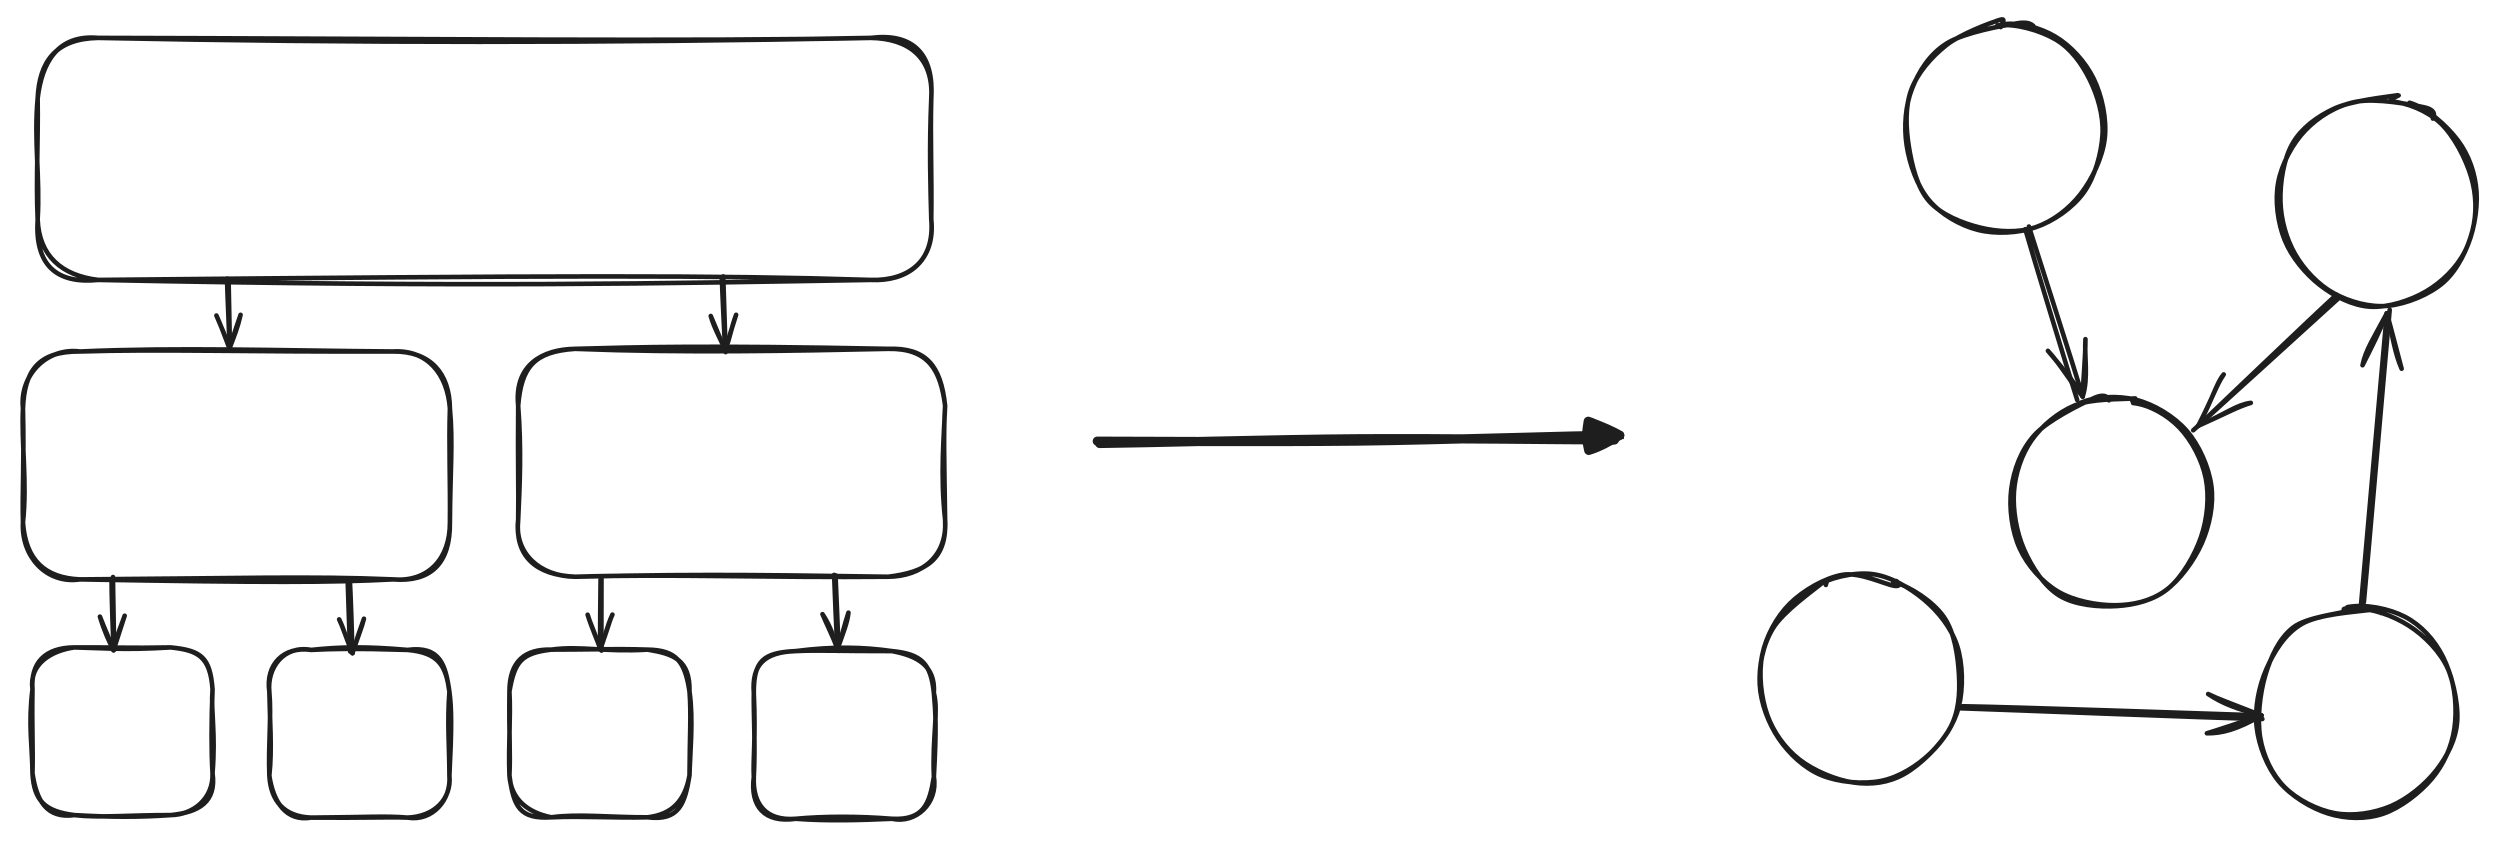<svg version="1.1" xmlns="http://www.w3.org/2000/svg" viewBox="0 0 1088.5 366.5" width="1088.5" height="366.5" filter="invert(93%) hue-rotate(180deg)" class="excalidraw-svg">
  <!-- svg-source:excalidraw -->
  <!-- payload-type:application/vnd.excalidraw+json --><!-- payload-version:2 --><!-- payload-start -->eyJ2ZXJzaW9uIjoiMSIsImVuY29kaW5nIjoiYnN0cmluZyIsImNvbXByZXNzZWQiOnRydWUsImVuY29kZWQiOiJ4nOVcXFlT28hcdTAwMTZ+z6+gmNeg6T6951xybDBmXHUwMDBi4LAkt6YoYVx1MDAwYqOLN2xcdTAwMDM2U/nvc2RcdTAwMWO0XHUwMDBiebCCYESVsCW13Oo+33fW1t+fVlZWx9OBs/plZdWZNO2O21x1MDAxYdpcdTAwMGarn73j985w5PZ7eFxuZt9H/bthc3alPVx1MDAxOHz588/+5chtuXbP6raeXHUwMDFhOFx1MDAxZKfr9MYjvOR/+H1l5e/ZPvBcdTAwMTNDpzm2e+2OM2swO1x1MDAxNfhcdTAwMTWg0aNcdTAwMDf93uxcdTAwMTep4IpcYiGUer7C7bWcyawzxL+ZO6piJ8ZOXHUwMDBiT1xc2Z2R45/xXHUwMDBlrW5O9prXPdapd7vd81x1MDAxM6e7Lo9cdTAwMWZcdTAwMWJ+8yu302mMp51ZX0d9XHUwMDFjXGb/3Gg87N84Z25rfP1rRFx1MDAwMsfTWlxy+3ft654z8sbEf7r+wG6646l3jJDno09cdTAwMDPzZcU/4j3fWvChvSZrjGvLSCqY5k97XHUwMDEx6Uyl3+lcdTAwMGa9zvxBXHUwMDFk78/vzqXdvGljn3qt52vGQ7s3XHUwMDFh2EOcOP+6h/ljUi0sraUwyjBNOWf+c187bvt6jNdcdTAwMThjXHUwMDAxI0qa+Z77vXFmXHUwMDEzXHUwMDAxXFxJXHUwMDAyKtBNr1x1MDAwYoN6ayYof/mjP7S7Tt1r0bvrdIJD2GvNh/CXQPlcIsXmR376z+hdv1x1MDAxOVx1MDAxNcWgOFx1MDAwNlx1MDAwNGK7rfpOw5n+XHUwMDE4P55cdTAwMWbWbuuXtzV343lcdTAwMWNCsmtcdTAwMGaH/YfV5zM/P2fd96TSPFx1MDAxZjW2dlx1MDAwZvdcdTAwMGX55XDT9Gt7p+dLuO/V5s3VxuVufaNOt5Q9vOC703U7333nn/zxvlx1MDAxYrTsJ6hQRVx1MDAwNVWcXGLOmC+lXHUwMDFkt3dcdTAwMTOdjE6/eeOj61Ogw4thnYNIxzphhFBcdTAwMTOQXHUwMDE3XHUwMDFm6zQ/1rfb++3+tLnjnFxyLvZr292b69NKt/RYXHUwMDA3S0uiXHUwMDExMlx1MDAxY0DqMPBcdTAwMDGIRYO414VcdTAwMDFfaYtcdTAwMTPCNVx1MDAxMaCEMVLFca+YRShoIOJpz6K4N0JIaVx1MDAxOCsj7l+Bz3LhSMhUXHUwMDFjIVx1MDAxOXOgwrBcdTAwMDRcdTAwMWNBflx1MDAxY1x1MDAxZDhur3pA9WmV062vZK+yv9eolFx1MDAxY0dcXFx1MDAxYUshfoRcdTAwMDEtXHUwMDE5arFcYpCosVxiXGLJ6XxfnFx1MDAwNl1cdTAwMDaQuDLSkGDb8lx1MDAwMOnDKCSt04AktVwimkptXHUwMDEycMTy4+i4eX8zvb3R3a3z3rh13riVN/t7JcdcdTAwMTGTwqKIIS2AXHUwMDFiQVx1MDAwM0PwjKOAPpKUlVx1MDAxYUdcdTAwMTRcdTAwMDRlyqBxUUIgmYnYdUeV2vXX7cZ+d1x1MDAxYprTOn18h0BcdTAwMTJcdTAwMDEhiGokg1ZcdTAwMWTnkiVpJJ5cdTAwMWZJZ1vuzrCuXTKcjNnVY611Jus7JUdcdTAwMTJcYm0pXHUwMDAzgNNAOI5cdTAwMDOLXCJJW1wiKLylXHUwMDA2XHUwMDEyKk2l0EYtI46+qe3v/KRxPqzdXf1f/ah83bpsTd4hjsCQNFx1MDAxY1x1MDAxOWG41MkwXHUwMDEy+WG0O1x1MDAxOOBdNkdcdTAwMGZccnF9Zvd6XHUwMDFi62fnVyWHXHUwMDExk9RiwYBEXHUwMDE4RkyEPSTJXHUwMDBiw9FSQiNSXHRFtVashEDq3N1cXOrT5uY9sJPK1c39QWvn+8VcdTAwMTJCXHUwMDE4r1B0mff9KMBnXHUwMDAxKytcdTAwMTZcdTAwMWFhmnAlaVx1MDAwMvDlXHUwMDAy+nN/rzc9XHUwMDFhn7DW431no1+/VpvbhyVcdTAwMDe+UMSShFx1MDAxMVx1MDAwM0ojylx1MDAwNYSBz1x1MDAxMY3F6UycXHUwMDEyy1x1MDAwZspcdTAwMTBO41BHXHUwMDFm0lxuXHUwMDE4woKpKNZRkiRcYkPBlFx1MDAxMOxFxUFfQVwiv1x1MDAxYpRPv5/kXHUwMDFhQiogcaJcdLpcdTAwMTRcIlx0kGqRUGXW6JdcdTAwMTOQXFwry9N6RnvBXHRcdTAwMDVcdTAwMTFAXCJRXHUwMDE1XGJIXHUwMDEyXHUwMDA3ICOWr2hxXHUwMDFmw5+RQilBWCFGK7xcZr9sQZZaLSDIgYG1h+Ncclx1MDAxNDq311x1MDAwZXdsnoyr52B876H7zTuvlzhpXG5cdTAwMDRDXHUwMDBl84hKXHUwMDE4n8a88bJcdTAwMDden2OP6vRaL3chO/VcdTAwMTbowlx1MDAxYbFcYpOcoYMhjWRCgpE5OtGxR+NKv9t1xzi0h323N45cdTAwMGXhbKzWPZRfO3ZsfvEhgueidDDw7lx1MDAxOKZR/9OKL5CzL8+f//r88tUxwfVbf1xu/l+ct1h6joVpQMhynZRP1fmJK5vey0lcXPjgXHUwMDE2XHUwMDEwifY7erGEkqhcdTAwMGKhqVx1MDAwNYH5KC7HgvMuXHUwMDAwOYlRI7SSXHUwMDEwsPt8Vlx1MDAwMyvoQFx1MDAwNMhrzmrKKKVccuGFXHUwMDE4XHUwMDE1XHUwMDFmhdWQUlx1MDAwNHAmPceZSG2A6sBVr6K1bCc6QmvUXHUwMDE4w1x1MDAwMd09dExcdTAwMTVcdTAwMTO+XHUwMDAz/1F4LVWivS0my8sjutRQXHQwXHUwMDE0QVx1MDAxZcSNz3MmP89lp1x1MDAwYsvJc+iCWMH4RDTiKH63gUatYKpAxIMhXHUwMDFjXTtcdTAwMGZcdTAwMTn/QSrLbVx1MDAxZHlcdTAwMDaaNshcdTAwMWVSc0CnXHUwMDEz8nBILibLrpdcYjNcdTAwMTlFg19cdTAwMTn0iKXGiTSM5+jEu1wislx1MDAxMG9FXHUwMDA1d3m8lZ4qIVx1MDAxY5RcdTAwMDaQSTHe9fzElZ2eLSdxod1qXHRcdTAwMWNmyVxmnemTXGJxcWOpkFwiKYzFcOJJqCdcdMmSXHUwMDE3aY0xis1cdTAwMGKJ8H5cdTAwMTRSQ0bhmnN0R4BToCyfx5eL1bKrV1wi9lx1MDAxOZ9FXHUwMDE2hTboXHUwMDA0K0qpyNGL90Rr6fLsbcXxXHUwMDFjT7fPKJdEXGJlkoorNvLzXFx2UqGcPMdAWP5MeDbzb7XQ8nifL3FcdTAwMWJIhW40ulX/QXbL7flcdTAwMTFLXHUwMDAywWHWXHUwMDE0bSZcdTAwMTCULi2mll1SXHUwMDE06lx1MDAwMuFcdTAwMDatXHSFXHUwMDAzo7ykP07nXHUwMDA347ZcdTAwMTd8z+JsuPRsneKUXHUwMDExg3okgdsq+bktO7FZTm5cdTAwMDNgXHUwMDE2XHUwMDA00+OR9Fx1MDAwMFxisEhwQlxuXFzDkMeIY1bQoFxmXHUwMDA2/eZER1x1MDAwMYjRhvxcdTAwMTftuEViXFxcdTAwMWP5XHItOVwipVx1MDAxMFx1MDAwNJhYmnuaXfRcdTAwMTUx5Chw9J5cZlOa4CdCP1qg7Vx1MDAwNUMuKs1cdTAwMGKSndPpuINRYnFcdTAwMDLObSrdcaNwwlx1MDAxM5doVfOz3cScrl/sOFvV++pR43Jy7rZpfVRutoMou6GuLYzOdFx1MDAwMn2ZWFqA4lxcSEW4fivL7LlNQlGArd2LyWDX1ayx8fWscXy+/W26v7SiXHUwMDAwrXUgXHUwMDFi8sqigCwoyNTliuBcdTAwMTVXMnRpkzT/5lx1MDAwMnVcdTAwMDGX7ebBZndkXHUwMDFmXHUwMDFkbrZvJ3Rr2Kp9LzdcdTAwMTY44VbEj+HCXHUwMDE06MfkxIOWwLQsqNLulXg4d/dHI135PrpcdTAwMWGyk2+XbptUj3Pi4XPWfXd/9Krkev9gXFybOM7t6clpje6w94czk7oyg3r+lJSaJEVcdTAwMGa28uOstdY/un24c1x1MDAwZuzO1+2x3KterYu1cuNcZo3rKM5cdTAwMTjoN8eZJJKot4tcdTAwMDdcdTAwMTSkdTJR9lxu9JZcYmVcdTAwMDAqXHUwMDE1ZehLXHUwMDBiYEwnLcitLVAscn90fFfdO5wq9V1cdTAwMWM3XHUwMDE06bpcdTAwMWLTcqOMXHUwMDE5XHUwMDExRVx1MDAxOTD15ihD90ZcdTAwMThNhXyrWraCtE4mzoanzKmLtj7dulx1MDAxOVx1MDAwZjaPf1S3xLik2iw1WsTSl+tcbkSZV3mXXHUwMDA0su38IMtmuVKCLJDtmVx1MDAxYoykOPdcdFx1MDAxMpZpqNhcdTAwMDInnCdjjCRljGtrQ2WR0Z5sXHUwMDA3fCVcdTAwMTRUlkyj4mDesj5cIlx1MDAwMyvNV15cdTAwMTnsyTbIVsLBXHUwMDFl73VcdTAwMTHMq8xX6PRcdTAwMTLFTTy+XHUwMDBllpKgwGhcdTAwMDVaSk6ojPXrPYV/fCH2NsX86z9cdTAwMDX/L05PNN3UXHUwMDA2qlxiQFD0fH6q5+enbGuplPzEXHUwMDAz1WNPhrYqjp9kXHUwMDAyP4n4Wlx1MDAxMkk4R2FcdTAwMTdlrJXyXGLKl6PlXHUwMDEzVHZUJExcdTAwMGWcXHRcdTAwMDZKU4okxVx1MDAxNFx1MDAwZuSEflx1MDAxM0F5xezomCFDesk/Q7WIs1x1MDAxM7e8ZUGgOV6FXGYlhXjX7LQmQ/QkllbQzlx1MDAwMso7Qk+cXHUwMDBiXHUwMDFjuOR69p387JRtu5aTnWKptUBGcum5tFx1MDAwNHZC9zBGT0pcdPCWcFx1MDAxNPLqn5LTU7abXHUwMDFisV1cdTAwMTiqVVx1MDAwNmhsXHUwMDAyTlx1MDAxYqVcdTAwMDHg/OInXHUwMDBiqVx1MDAxZVxyXHUwMDFjI5BAQJD4Or98xZ1cdTAwMGJwJjBNNFCjOFxi71x1MDAxNUJcdLXylqFCaM9cIjCoiLiKdeo98Vx1MDAxNVxy0dVcdTAwMWHK84KElVx1MDAxNVZcdTAwMTGpXHUwMDE2lVCz6tnE1zPt5qcsUtmp7zye1bdcdTAwMWYr3YtcdTAwMWQy4N3HyX25KYsqXHUwMDEzi6pcYvrmUVx1MDAxNSFcdTAwMTXXXFyQt1wirec2XHUwMDFmNfjB0t9VJtG3QJKjSYH8/fxgyFx1MDAxZaZSglx1MDAwMWSkvlx1MDAxOY3A4vR3YKXMM1x1MDAxMuJVfd5UkLfLlb2l9s6m05Bh74XENVx1MDAwMUYlVUJqkaS8jZKCgpFESvygeezhc2nvhUxcblx1MDAwNejxUGDSK1x1MDAxMUElnsPleVfamoWuX1ohXHUwMDFmlVx1MDAxOW9SZEThXHUwMDFjJr5cdTAwMDHuYFx1MDAwMXbqNcHWP1x1MDAxZc3OxrdpzVxcXHUwMDFlVb5V1/9ccjtFXHSiwEI+SrRlQluYrVx1MDAxOCnO21x1MDAwMFx1MDAxMOHfTlDjXHUwMDAxop5rcWU0Q1VeRvJC9z5QXHUwMDE59O/JK1xuvpQzy4b1eOhG3lqzXFxkU0hcdTAwMTE1b1ujL7VPXHUwMDE3l1l78NuHmeLT/I7ea81cdTAwMWJjnLLnqUfRcVtccvfRXHSNzOq96zxsxGX5j6vZ5pleM/nwXHUwMDAw7czk6Oenn/9cdTAwMDC9XHUwMDFkW1x1MDAxZSJ9<!-- payload-end -->
  <defs>
    <style class="style-fonts">
      @font-face {
        font-family: "Virgil";
        src: url("https://excalidraw.com/Virgil.woff2");
      }
      @font-face {
        font-family: "Cascadia";
        src: url("https://excalidraw.com/Cascadia.woff2");
      }
      @font-face {
        font-family: "Assistant";
        src: url("https://excalidraw.com/Assistant-Regular.woff2");
      }
    </style>
    
  </defs>
  <g stroke-linecap="round" transform="translate(10 153.038) rotate(0 92.943 49.615)"><path d="M24.81 0 C67.22 -1.89, 111.45 -0.38, 161.08 0 M24.81 0 C60.28 -1.1, 95.52 0.21, 161.08 0 M161.08 0 C177.55 -0.2, 185.74 9.6, 185.89 24.81 M161.08 0 C176.16 -0.91, 184.81 9.93, 185.89 24.81 M185.89 24.81 C187.27 39.55, 186.01 52.49, 185.89 74.42 M185.89 24.81 C185.36 40.21, 186.09 57.16, 185.89 74.42 M185.89 74.42 C185.99 90.31, 176.3 100.58, 161.08 99.23 M185.89 74.42 C186.1 92.32, 177.62 100.56, 161.08 99.23 M161.08 99.23 C134.42 100.62, 106.6 100.67, 24.81 99.23 M161.08 99.23 C126.43 97.72, 91.52 98.8, 24.81 99.23 M24.81 99.23 C9.74 98.6, 1.18 91.01, 0 74.42 M24.81 99.23 C10.2 101.42, -0.85 89.18, 0 74.42 M0 74.42 C1.88 57.05, -0.76 39.81, 0 24.81 M0 74.42 C-0.41 61.6, 0.59 48.45, 0 24.81 M0 24.81 C0.68 8.66, 6.32 -0.16, 24.81 0 M0 24.81 C-1.59 10.5, 10.2 -1.85, 24.81 0" stroke="#1e1e1e" stroke-width="2" fill="none"/></g><g stroke-linecap="round" transform="translate(14.139 281.885) rotate(0 39.2 36.506)"><path d="M18.25 0 C31.6 -0.12, 42.8 0.38, 60.15 0 M18.25 0 C29.21 0.19, 39 1.31, 60.15 0 M60.15 0 C73.47 1.31, 77.32 4.18, 78.4 18.25 M60.15 0 C72.08 1.24, 77.39 3.95, 78.4 18.25 M78.4 18.25 C77.6 28.09, 79.83 36.99, 78.4 54.76 M78.4 18.25 C77.87 31.87, 77.8 45.52, 78.4 54.76 M78.4 54.76 C80.19 67.35, 72.37 71.82, 60.15 73.01 M78.4 54.76 C78.82 65.67, 70.13 72.92, 60.15 73.01 M60.15 73.01 C43.13 72.94, 29.13 74.31, 18.25 73.01 M60.15 73.01 C47.05 73.93, 34.48 73.96, 18.25 73.01 M18.25 73.01 C5.58 71.44, 0.64 66.92, 0 54.76 M18.25 73.01 C5.9 74.71, 1.69 66.31, 0 54.76 M0 54.76 C-0.09 43.02, -1.91 33.57, 0 18.25 M0 54.76 C0.32 44.43, -0.29 34.94, 0 18.25 M0 18.25 C-0.8 6.86, 5.27 0.08, 18.25 0 M0 18.25 C-1.54 7.11, 8.28 1.4, 18.25 0" stroke="#1e1e1e" stroke-width="2" fill="none"/></g><g stroke-linecap="round" transform="translate(117.273 282.974) rotate(0 39.2 36.506)"><path d="M18.25 0 C30.72 -1.32, 41.83 -1.6, 60.15 0 M18.25 0 C27.38 -0.48, 36.5 -0.73, 60.15 0 M60.15 0 C73.77 1.19, 76.93 6.92, 78.4 18.25 M60.15 0 C74.57 -1.9, 76.75 6.7, 78.4 18.25 M78.4 18.25 C79.36 25.24, 79.45 34.12, 78.4 54.76 M78.4 18.25 C77.38 31.15, 78.39 43.4, 78.4 54.76 M78.4 54.76 C79.26 65.08, 71.12 74.84, 60.15 73.01 M78.4 54.76 C79.39 64.87, 71.88 72.61, 60.15 73.01 M60.15 73.01 C50.31 72.21, 43.41 72.84, 18.25 73.01 M60.15 73.01 C51.39 72.68, 41.64 73.22, 18.25 73.01 M18.25 73.01 C7.31 74.91, 1.68 66.23, 0 54.76 M18.25 73.01 C6.46 72.63, 0.6 65.76, 0 54.76 M0 54.76 C1.3 43.04, 0.14 29.48, 0 18.25 M0 54.76 C-0.53 41.36, 0.96 29.03, 0 18.25 M0 18.25 C-1.77 6.33, 6.26 -1.72, 18.25 0 M0 18.25 C-1.05 8.01, 6.03 -2.21, 18.25 0" stroke="#1e1e1e" stroke-width="2" fill="none"/></g><g stroke-linecap="round" transform="translate(221.807 282.846) rotate(0 39.2 36.506)"><path d="M18.25 0 C30.92 -1.76, 41.41 1.15, 60.15 0 M18.25 0 C32.8 0.01, 45.49 -0.46, 60.15 0 M60.15 0 C71.39 1.86, 78.7 4.31, 78.4 18.25 M60.15 0 C72.59 0.2, 76.42 5.04, 78.4 18.25 M78.4 18.25 C80.2 30.42, 78.55 46.37, 78.4 54.76 M78.4 18.25 C79.18 28.24, 78.48 37.56, 78.4 54.76 M78.4 54.76 C76.42 66.94, 73.99 74.75, 60.15 73.01 M78.4 54.76 C76.46 65.76, 70.82 71.78, 60.15 73.01 M60.15 73.01 C44.27 73.08, 29.71 71.38, 18.25 73.01 M60.15 73.01 C45.07 73.36, 31.89 72.39, 18.25 73.01 M18.25 73.01 C4.56 73.87, 1.81 68.57, 0 54.76 M18.25 73.01 C8.12 70.99, 0.63 65.26, 0 54.76 M0 54.76 C0.48 45.01, -0.24 37.73, 0 18.25 M0 54.76 C-0.52 41.38, 0.63 29.67, 0 18.25 M0 18.25 C0.02 4.87, 6.9 -0.31, 18.25 0 M0 18.25 C2.24 5.34, 5.06 1.52, 18.25 0" stroke="#1e1e1e" stroke-width="2" fill="none"/></g><g stroke-linecap="round" transform="translate(328.208 283.487) rotate(0 39.2 36.506)"><path d="M18.25 0 C34.39 -2.1, 47.55 -1.8, 60.15 0 M18.25 0 C28.06 -0.5, 37.29 0.04, 60.15 0 M60.15 0 C73.28 1.29, 77.07 5.51, 78.4 18.25 M60.15 0 C70.78 2, 79.2 6.11, 78.4 18.25 M78.4 18.25 C80.5 26.33, 77.66 37.03, 78.4 54.76 M78.4 18.25 C79.16 26.9, 79.59 33.4, 78.4 54.76 M78.4 54.76 C76.57 66.09, 74.26 73.77, 60.15 73.01 M78.4 54.76 C80.31 66.28, 70.47 75.31, 60.15 73.01 M60.15 73.01 C45.98 73.64, 31.7 74.03, 18.25 73.01 M60.15 73.01 C45.45 71.83, 30.14 71.9, 18.25 73.01 M18.25 73.01 C5.34 74.08, -0.55 66.68, 0 54.76 M18.25 73.01 C4.65 74.94, -1.68 67.73, 0 54.76 M0 54.76 C-0.42 47.21, 0.89 38.13, 0 18.25 M0 54.76 C0.75 41.31, -0.18 27.1, 0 18.25 M0 18.25 C-0.95 5.96, 4.52 0.44, 18.25 0 M0 18.25 C-0.05 4.19, 4.01 0.65, 18.25 0" stroke="#1e1e1e" stroke-width="2" fill="none"/></g><g stroke-linecap="round" transform="translate(225.613 151.885) rotate(0 92.943 49.615)"><path d="M24.81 0 C71.68 1.85, 119.59 0.87, 161.08 0 M24.81 0 C52.53 -0.77, 81.13 -1.57, 161.08 0 M161.08 0 C178.97 -0.33, 183.97 9.66, 185.89 24.81 M161.08 0 C177.57 -0.56, 184.05 7.18, 185.89 24.81 M185.89 24.81 C185.45 37.73, 183.7 54.52, 185.89 74.42 M185.89 24.81 C185.15 36.4, 185.51 47.73, 185.89 74.42 M185.89 74.42 C186.95 89.99, 176.01 99.12, 161.08 99.23 M185.89 74.42 C186.74 91.79, 177.56 97.24, 161.08 99.23 M161.08 99.23 C110.66 99.72, 64.84 97.96, 24.81 99.23 M161.08 99.23 C122.61 98.78, 84.33 97.74, 24.81 99.23 M24.81 99.23 C9.39 99.09, -1.75 88.98, 0 74.42 M24.81 99.23 C7.5 98.51, -1.51 90.19, 0 74.42 M0 74.42 C0.69 59.87, 1.46 43.5, 0 24.81 M0 74.42 C0.23 61.81, -0.23 49.97, 0 24.81 M0 24.81 C1.35 8.02, 6.85 1.17, 24.81 0 M0 24.81 C-1.79 7.1, 10.35 0.21, 24.81 0" stroke="#1e1e1e" stroke-width="2" fill="none"/></g><g stroke-linecap="round" transform="translate(16.397 16.5) rotate(0 194.541 52.692)"><path d="M26.35 0 C157.13 0.29, 291.04 1.68, 362.74 0 M26.35 0 C136.53 2.27, 246.41 2.28, 362.74 0 M362.74 0 C379.27 0.26, 390.19 8.6, 389.08 26.35 M362.74 0 C380.88 -2.27, 390.33 6.74, 389.08 26.35 M389.08 26.35 C388.15 47.74, 388.71 65.9, 389.08 79.04 M389.08 26.35 C388.59 43.8, 389.37 60, 389.08 79.04 M389.08 79.04 C390.7 97.49, 378.71 106.17, 362.74 105.38 M389.08 79.04 C390.89 96.52, 379.61 105.91, 362.74 105.38 M362.74 105.38 C274.68 106.86, 188.07 108.7, 26.35 105.38 M362.74 105.38 C295.62 103.24, 227.87 103.44, 26.35 105.38 M26.35 105.38 C10.42 103.47, 0.61 94.85, 0 79.04 M26.35 105.38 C8.14 107.22, -1.31 98.89, 0 79.04 M0 79.04 C1.09 60.8, -1.69 44.91, 0 26.35 M0 79.04 C-0.78 61.21, 0.31 45.13, 0 26.35 M0 26.35 C0.71 10.42, 7.71 0.33, 26.35 0 M0 26.35 C1.8 10.87, 8.59 -1.6, 26.35 0" stroke="#1e1e1e" stroke-width="2" fill="none"/></g><g stroke-linecap="round"><g transform="translate(99.557 121.5) rotate(0 0 15.385)"><path d="M-0.03 0.22 C0.04 5.35, 0.54 25.95, 0.52 31.02 M-0.71 -0.15 C-0.68 4.8, 0.34 24.97, 0.35 30.18" stroke="#1e1e1e" stroke-width="2" fill="none"/></g><g transform="translate(99.557 121.5) rotate(0 0 15.385)"><path d="M-5.33 15.88 C-3.14 21.27, -1.25 24.97, 0.35 30.18 M-5.33 15.88 C-3.71 19.43, -2.22 23.33, 0.35 30.18" stroke="#1e1e1e" stroke-width="2" fill="none"/></g><g transform="translate(99.557 121.5) rotate(0 0 15.385)"><path d="M5.19 15.58 C3.95 21.06, 2.42 24.86, 0.35 30.18 M5.19 15.58 C3.95 19.2, 2.59 23.19, 0.35 30.18" stroke="#1e1e1e" stroke-width="2" fill="none"/></g></g><mask/><g stroke-linecap="round"><g transform="translate(314.794 120.731) rotate(0 0.376 16.154)"><path d="M0.11 -0.36 C0.28 5.1, 0.99 27.05, 1.15 32.58 M-0.49 0.65 C-0.38 5.96, 0.69 26.53, 0.92 31.76" stroke="#1e1e1e" stroke-width="2" fill="none"/></g><g transform="translate(314.794 120.731) rotate(0 0.376 16.154)"><path d="M-5.33 16.85 C-3.82 22.35, -0.82 27.13, 0.92 31.76 M-5.33 16.85 C-2.97 22.67, -0.38 28.45, 0.92 31.76" stroke="#1e1e1e" stroke-width="2" fill="none"/></g><g transform="translate(314.794 120.731) rotate(0 0.376 16.154)"><path d="M5.71 16.33 C3.58 22.01, 2.92 26.96, 0.92 31.76 M5.71 16.33 C3.72 22.4, 1.96 28.38, 0.92 31.76" stroke="#1e1e1e" stroke-width="2" fill="none"/></g></g><mask/><g stroke-linecap="round"><g transform="translate(49.134 251.5) rotate(0 0 15.769)"><path d="M0.07 -0.26 C0.06 4.95, 0.57 25.74, 0.49 31.11 M-0.56 0.79 C-0.65 6.07, 0.1 26.54, 0.31 31.58" stroke="#1e1e1e" stroke-width="2" fill="none"/></g><g transform="translate(49.134 251.5) rotate(0 0 15.769)"><path d="M-5.63 16.98 C-3.68 23.47, -1.56 27.95, 0.31 31.58 M-5.63 16.98 C-3.53 22.42, -1.18 27.51, 0.31 31.58" stroke="#1e1e1e" stroke-width="2" fill="none"/></g><g transform="translate(49.134 251.5) rotate(0 0 15.769)"><path d="M5.15 16.58 C2.82 23.24, 0.66 27.88, 0.31 31.58 M5.15 16.58 C3.27 22.22, 1.64 27.46, 0.31 31.58" stroke="#1e1e1e" stroke-width="2" fill="none"/></g></g><mask/><g stroke-linecap="round"><g transform="translate(151.485 252.269) rotate(0 0.753 15.769)"><path d="M-0.12 0.13 C0.05 5.44, 0.71 26.26, 1 31.44 M0.82 -0.27 C1.15 5.15, 1.9 26.77, 1.98 32.09" stroke="#1e1e1e" stroke-width="2" fill="none"/></g><g transform="translate(151.485 252.269) rotate(0 0.753 15.769)"><path d="M-3.82 17.41 C-1.95 21.06, -0.56 26.31, 1.98 32.09 M-3.82 17.41 C-2.08 21.01, -1.1 24.71, 1.98 32.09" stroke="#1e1e1e" stroke-width="2" fill="none"/></g><g transform="translate(151.485 252.269) rotate(0 0.753 15.769)"><path d="M6.98 17.12 C5.62 20.85, 3.8 26.18, 1.98 32.09 M6.98 17.12 C6.1 20.8, 4.46 24.57, 1.98 32.09" stroke="#1e1e1e" stroke-width="2" fill="none"/></g></g><mask/><g stroke-linecap="round"><g transform="translate(261.361 251.5) rotate(0 0.376 15.769)"><path d="M0.53 -0.3 C0.55 5.07, 0.43 26.54, 0.53 31.78 M0.13 0.73 C0.03 5.98, -0.15 25.81, -0.02 30.94" stroke="#1e1e1e" stroke-width="2" fill="none"/></g><g transform="translate(261.361 251.5) rotate(0 0.376 15.769)"><path d="M-5.5 16.15 C-3.97 21.27, -1.16 27.55, -0.02 30.94 M-5.5 16.15 C-4.58 19.37, -2.81 22.92, -0.02 30.94" stroke="#1e1e1e" stroke-width="2" fill="none"/></g><g transform="translate(261.361 251.5) rotate(0 0.376 15.769)"><path d="M5.29 16.09 C2.83 21.28, 1.65 27.59, -0.02 30.94 M5.29 16.09 C3.79 19.27, 3.14 22.84, -0.02 30.94" stroke="#1e1e1e" stroke-width="2" fill="none"/></g></g><mask/><g stroke-linecap="round"><g transform="translate(363.711 249.962) rotate(0 0.753 16.538)"><path d="M0.08 0.55 C0.34 6.03, 1.26 27.97, 1.42 33.43 M-0.54 0.35 C-0.36 5.91, 0.51 27.31, 0.94 32.64" stroke="#1e1e1e" stroke-width="2" fill="none"/></g><g transform="translate(363.711 249.962) rotate(0 0.753 16.538)"><path d="M-5.6 17.44 C-2.87 21.57, -1.33 25.22, 0.94 32.64 M-5.6 17.44 C-3.5 22.44, -0.87 27.56, 0.94 32.64" stroke="#1e1e1e" stroke-width="2" fill="none"/></g><g transform="translate(363.711 249.962) rotate(0 0.753 16.538)"><path d="M5.7 16.79 C5.26 21.11, 3.64 24.94, 0.94 32.64 M5.7 16.79 C3.97 22.07, 2.76 27.4, 0.94 32.64" stroke="#1e1e1e" stroke-width="2" fill="none"/></g></g><mask/><g stroke-linecap="round" transform="translate(829 10) rotate(0 43.5 45.5)"><path d="M42.61 0.63 C50.09 -0.52, 59.19 1.97, 65.85 5.91 C72.52 9.86, 79.01 16.92, 82.61 24.31 C86.2 31.7, 88.37 41.9, 87.41 50.27 C86.45 58.64, 81.89 68.08, 76.87 74.53 C71.86 80.97, 64.79 86.34, 57.34 88.93 C49.88 91.53, 39.89 92.05, 32.16 90.1 C24.42 88.14, 16.08 83.32, 10.91 77.19 C5.75 71.07, 2.4 61.44, 1.16 53.34 C-0.07 45.24, 0.58 35.99, 3.51 28.57 C6.44 21.15, 11.05 13.57, 18.72 8.82 C26.38 4.08, 43.11 1.13, 49.48 0.11 C55.84 -0.9, 57.03 1.9, 56.91 2.74 M40.65 1.09 C48.41 0.06, 59.26 3.24, 65.95 7.16 C72.65 11.08, 77.41 17.74, 80.82 24.62 C84.24 31.5, 86.87 40.21, 86.44 48.42 C86.01 56.62, 83.1 67.1, 78.26 73.85 C73.42 80.6, 64.91 86.39, 57.39 88.92 C49.87 91.46, 40.88 90.98, 33.13 89.08 C25.38 87.19, 16.06 83.44, 10.89 77.56 C5.72 71.69, 3.41 61.9, 2.12 53.84 C0.83 45.78, 0.42 36.55, 3.12 29.21 C5.81 21.86, 11.93 14.85, 18.29 9.78 C24.65 4.71, 37.3 0.1, 41.27 -1.23 C45.24 -2.56, 42.18 0.6, 42.1 1.8" stroke="#1e1e1e" stroke-width="2" fill="none"/></g><g stroke-linecap="round" transform="translate(991.5 42.5) rotate(0 43.5 45.5)"><path d="M57.63 2.23 C64.95 4.31, 73.77 12.09, 78.63 18.58 C83.49 25.06, 86.27 33.07, 86.79 41.13 C87.3 49.2, 85.4 59.74, 81.72 66.96 C78.04 74.17, 71.59 80.41, 64.72 84.42 C57.84 88.44, 48.16 91.51, 40.47 91.05 C32.78 90.58, 24.76 86.45, 18.56 81.62 C12.36 76.79, 6.28 69.53, 3.26 62.07 C0.24 54.6, -1.06 44.82, 0.45 36.84 C1.96 28.86, 6.67 20.02, 12.32 14.18 C17.97 8.34, 25.75 3.44, 34.37 1.79 C42.99 0.13, 58.49 3.01, 64.06 4.24 C69.63 5.46, 68.23 8.45, 67.78 9.13 M49.26 1.59 C56.24 2.15, 65.16 5.58, 71.01 11.04 C76.86 16.5, 82.05 26.54, 84.38 34.36 C86.71 42.18, 86.96 50.31, 84.99 57.97 C83.02 65.63, 78.67 74.85, 72.56 80.3 C66.45 85.74, 56.32 89.83, 48.33 90.64 C40.34 91.45, 31.34 88.89, 24.6 85.16 C17.85 81.44, 11.74 74.97, 7.88 68.29 C4.01 61.61, 1.61 53.16, 1.41 45.1 C1.21 37.04, 2.79 26.66, 6.69 19.94 C10.58 13.23, 17.32 8.27, 24.77 4.8 C32.23 1.33, 47.28 -0.24, 51.4 -0.89 C55.52 -1.54, 49.95 -0.06, 49.51 0.9" stroke="#1e1e1e" stroke-width="2" fill="none"/></g><g stroke-linecap="round" transform="translate(875.5 173.5) rotate(0 43.5 45.5)"><path d="M29.65 2.2 C36.41 -0.96, 46.67 -1.41, 54.47 0.55 C62.28 2.51, 71.01 7.72, 76.49 13.97 C81.96 20.21, 86.21 29.83, 87.32 38.01 C88.43 46.18, 86.52 55.41, 83.16 63.03 C79.8 70.66, 73.46 79.26, 67.16 83.76 C60.86 88.25, 53.15 89.98, 45.38 90.02 C37.6 90.07, 27.44 88.15, 20.52 84.03 C13.6 79.91, 7.27 72.77, 3.88 65.33 C0.5 57.89, -0.87 47.63, 0.21 39.39 C1.28 31.15, 4.38 22.48, 10.33 15.91 C16.28 9.33, 30.51 2.47, 35.91 -0.05 C41.3 -2.57, 42.56 -0.18, 42.71 0.8 M53.26 1.97 C60.38 2.72, 68.17 7.2, 73.44 12.68 C78.71 18.15, 83.33 26.88, 84.9 34.81 C86.46 42.75, 85.57 52.28, 82.83 60.28 C80.09 68.27, 74.57 77.77, 68.47 82.79 C62.38 87.81, 54.16 89.87, 46.28 90.38 C38.4 90.9, 27.96 89.99, 21.2 85.87 C14.45 81.75, 9.06 73.21, 5.75 65.67 C2.45 58.13, 0.83 48.55, 1.38 40.63 C1.94 32.72, 4.7 24.42, 9.09 18.16 C13.48 11.9, 20.54 6.07, 27.74 3.05 C34.94 0.04, 48.08 0.37, 52.29 0.06 C56.49 -0.26, 52.97 0.22, 52.95 1.14" stroke="#1e1e1e" stroke-width="2" fill="none"/></g><g stroke-linecap="round" transform="translate(982.5 264.5) rotate(0 43.5 45.5)"><path d="M42.59 0.72 C50 0.03, 59.57 3.63, 66.36 7.97 C73.16 12.32, 80.04 19.32, 83.34 26.78 C86.63 34.24, 87.3 44.77, 86.13 52.73 C84.97 60.69, 81.51 68.35, 76.34 74.53 C71.17 80.71, 62.6 87.27, 55.1 89.81 C47.6 92.34, 38.87 92.08, 31.32 89.75 C23.77 87.42, 15.03 82.11, 9.81 75.83 C4.6 69.55, 0.97 60.21, 0.04 52.05 C-0.88 43.89, 0.99 34.36, 4.26 26.88 C7.54 19.4, 12.35 11.45, 19.7 7.17 C27.05 2.89, 42.6 1.97, 48.36 1.18 C54.12 0.39, 54.28 1.89, 54.25 2.44 M39.59 -0.16 C47.29 -1.65, 57.7 0.46, 64.62 4.05 C71.54 7.64, 77.34 13.89, 81.14 21.4 C84.94 28.9, 87.87 40.86, 87.4 49.1 C86.93 57.33, 83.14 64.58, 78.32 70.81 C73.49 77.04, 65.82 83.34, 58.47 86.47 C51.11 89.6, 41.92 90.98, 34.2 89.58 C26.48 88.19, 17.56 83.62, 12.13 78.12 C6.7 72.63, 2.97 64.76, 1.59 56.63 C0.22 48.49, 1.49 37.3, 3.87 29.32 C6.25 21.34, 9.9 13.39, 15.87 8.75 C21.84 4.1, 36.01 2.77, 39.69 1.46 C43.37 0.14, 38.05 0.06, 37.94 0.85" stroke="#1e1e1e" stroke-width="2" fill="none"/></g><g stroke-linecap="round"><g transform="translate(883 100) rotate(0 11 36.5)"><path d="M-1.19 -0.21 C2.33 11.98, 17.45 61.83, 21.41 74.16 M0.38 -1.37 C4.28 11.04, 20.2 60.45, 23.81 72.64" stroke="#1e1e1e" stroke-width="2" fill="none"/></g><g transform="translate(883 100) rotate(0 11 36.5)"><path d="M8.67 52.75 C13.37 58.34, 20.54 66.65, 23.81 72.64 M8.67 52.75 C14.57 59.17, 19.33 67.57, 23.81 72.64" stroke="#1e1e1e" stroke-width="2" fill="none"/></g><g transform="translate(883 100) rotate(0 11 36.5)"><path d="M25 47.67 C24.47 54.74, 26.37 64.69, 23.81 72.64 M25 47.67 C25.02 56.07, 23.91 66.3, 23.81 72.64" stroke="#1e1e1e" stroke-width="2" fill="none"/></g></g><mask/><g stroke-linecap="round"><g transform="translate(1018 130) rotate(0 -31 28.5)"><path d="M0.48 -0.39 C-9.91 9.06, -52.62 47.92, -63.07 57.35 M-0.72 -1.64 C-10.7 7.37, -50.52 45.62, -60.91 55.42" stroke="#1e1e1e" stroke-width="2" fill="none"/></g><g transform="translate(1018 130) rotate(0 -31 28.5)"><path d="M-49.79 33.03 C-53.03 36.76, -54.5 43.67, -60.91 55.42 M-49.79 33.03 C-53.02 37.73, -54.62 43.27, -60.91 55.42" stroke="#1e1e1e" stroke-width="2" fill="none"/></g><g transform="translate(1018 130) rotate(0 -31 28.5)"><path d="M-38 45.41 C-44.19 46.17, -48.54 50.06, -60.91 55.42 M-38 45.41 C-44.06 47.26, -48.44 49.87, -60.91 55.42" stroke="#1e1e1e" stroke-width="2" fill="none"/></g></g><mask/><g stroke-linecap="round"><g transform="translate(1029 263) rotate(0 6 -64)"><path d="M0.23 -0.77 C2.23 -22.23, 9.57 -107, 11.47 -128.1 M-1.11 1.44 C0.73 -19.88, 8.29 -104.8, 10.24 -126.61" stroke="#1e1e1e" stroke-width="2" fill="none"/></g><g transform="translate(1029 263) rotate(0 6 -64)"><path d="M16.67 -102.45 C13.61 -109.51, 13.08 -115.46, 10.24 -126.61 M16.67 -102.45 C14.45 -110.61, 12.41 -118.9, 10.24 -126.61" stroke="#1e1e1e" stroke-width="2" fill="none"/></g><g transform="translate(1029 263) rotate(0 6 -64)"><path d="M-0.36 -103.97 C0.94 -110.67, 4.77 -116.23, 10.24 -126.61 M-0.36 -103.97 C3.41 -111.43, 7.35 -119.2, 10.24 -126.61" stroke="#1e1e1e" stroke-width="2" fill="none"/></g></g><mask/><g stroke-linecap="round" transform="translate(766.5 250.5) rotate(0 43.5 45.5)"><path d="M22.97 5.3 C29.45 1.17, 40.28 -1.47, 48.32 -0.59 C56.37 0.29, 65.02 5.39, 71.23 10.6 C77.45 15.81, 83.11 22.92, 85.63 30.67 C88.16 38.42, 88.33 49.31, 86.37 57.12 C84.42 64.93, 79.53 72.15, 73.89 77.54 C68.25 82.94, 60.42 87.92, 52.52 89.5 C44.62 91.08, 33.92 90.09, 26.49 87.02 C19.07 83.95, 12.42 77.64, 7.95 71.07 C3.48 64.49, 0.1 55.56, -0.31 47.56 C-0.72 39.56, 0.98 30.41, 5.46 23.08 C9.95 15.74, 22.78 6.7, 26.61 3.55 C30.45 0.41, 28.39 3.57, 28.48 4.19 M57.8 2.76 C65.21 4.92, 75.06 11.27, 79.83 18.07 C84.6 24.87, 86.01 35.45, 86.44 43.57 C86.86 51.69, 86.36 59.62, 82.39 66.78 C78.42 73.93, 69.58 82.6, 62.62 86.5 C55.65 90.41, 48.2 91.28, 40.59 90.22 C32.97 89.16, 23.2 85.08, 16.93 80.16 C10.66 75.25, 5.65 68.28, 2.95 60.71 C0.26 53.14, -0.87 42.79, 0.76 34.74 C2.39 26.68, 6.9 18.21, 12.73 12.38 C18.56 6.55, 28.14 1.06, 35.76 -0.24 C43.37 -1.54, 54.58 4.14, 58.44 4.59 C62.3 5.05, 59.05 2.01, 58.93 2.48" stroke="#1e1e1e" stroke-width="2" fill="none"/></g><g stroke-linecap="round"><g transform="translate(854 308) rotate(0 65 2)"><path d="M-1.14 0.36 C20.82 1.06, 108.98 4.63, 131.03 5.06 M0.46 -0.5 C22.42 -0.18, 108.86 2.8, 130.63 3.5" stroke="#1e1e1e" stroke-width="2" fill="none"/></g><g transform="translate(854 308) rotate(0 65 2)"><path d="M106.87 11.27 C113.06 11.37, 119.88 9.79, 130.63 3.5 M106.87 11.27 C111.54 9.88, 116.93 8.04, 130.63 3.5" stroke="#1e1e1e" stroke-width="2" fill="none"/></g><g transform="translate(854 308) rotate(0 65 2)"><path d="M107.43 -5.82 C113.61 -1.66, 120.3 0.82, 130.63 3.5 M107.43 -5.82 C111.97 -3.58, 117.24 -1.8, 130.63 3.5" stroke="#1e1e1e" stroke-width="2" fill="none"/></g></g><mask/><g stroke-linecap="round"><g transform="translate(478 193) rotate(0 113 -1)"><path d="M0.8 0.09 C19.68 -0.07, 75.92 -1.72, 113.27 -1.97 C150.62 -2.22, 206.29 -1.45, 224.9 -1.43 M-0.24 -0.91 C18.5 -0.87, 74.56 -0.52, 112.47 -0.94 C150.38 -1.37, 208.52 -3.52, 227.22 -3.47" stroke="#1e1e1e" stroke-width="4" fill="none"/></g><g transform="translate(478 193) rotate(0 113 -1)"><path d="M228.77 -4.3 L214.94 1.15 L214.53 -7.64 L229.1 -1.75" stroke="none" stroke-width="0" fill="#1e1e1e" fill-rule="evenodd"/><path d="M227.22 -3.47 C223.21 -1.06, 217.82 -0.78, 213.74 3.1 M227.22 -3.47 C222.52 -0.57, 218.18 1.75, 213.74 3.1 M213.74 3.1 C212.47 -2.5, 212.74 -4.79, 213.52 -9.58 M213.74 3.1 C213.52 -1.57, 214.08 -5.93, 213.52 -9.58 M213.52 -9.58 C219.47 -7.32, 224.2 -5.36, 227.22 -3.47 M213.52 -9.58 C216.84 -8.6, 219.13 -6.61, 227.22 -3.47 M227.22 -3.47 C227.22 -3.47, 227.22 -3.47, 227.22 -3.47 M227.22 -3.47 C227.22 -3.47, 227.22 -3.47, 227.22 -3.47" stroke="#1e1e1e" stroke-width="4" fill="none"/></g></g><mask/></svg>